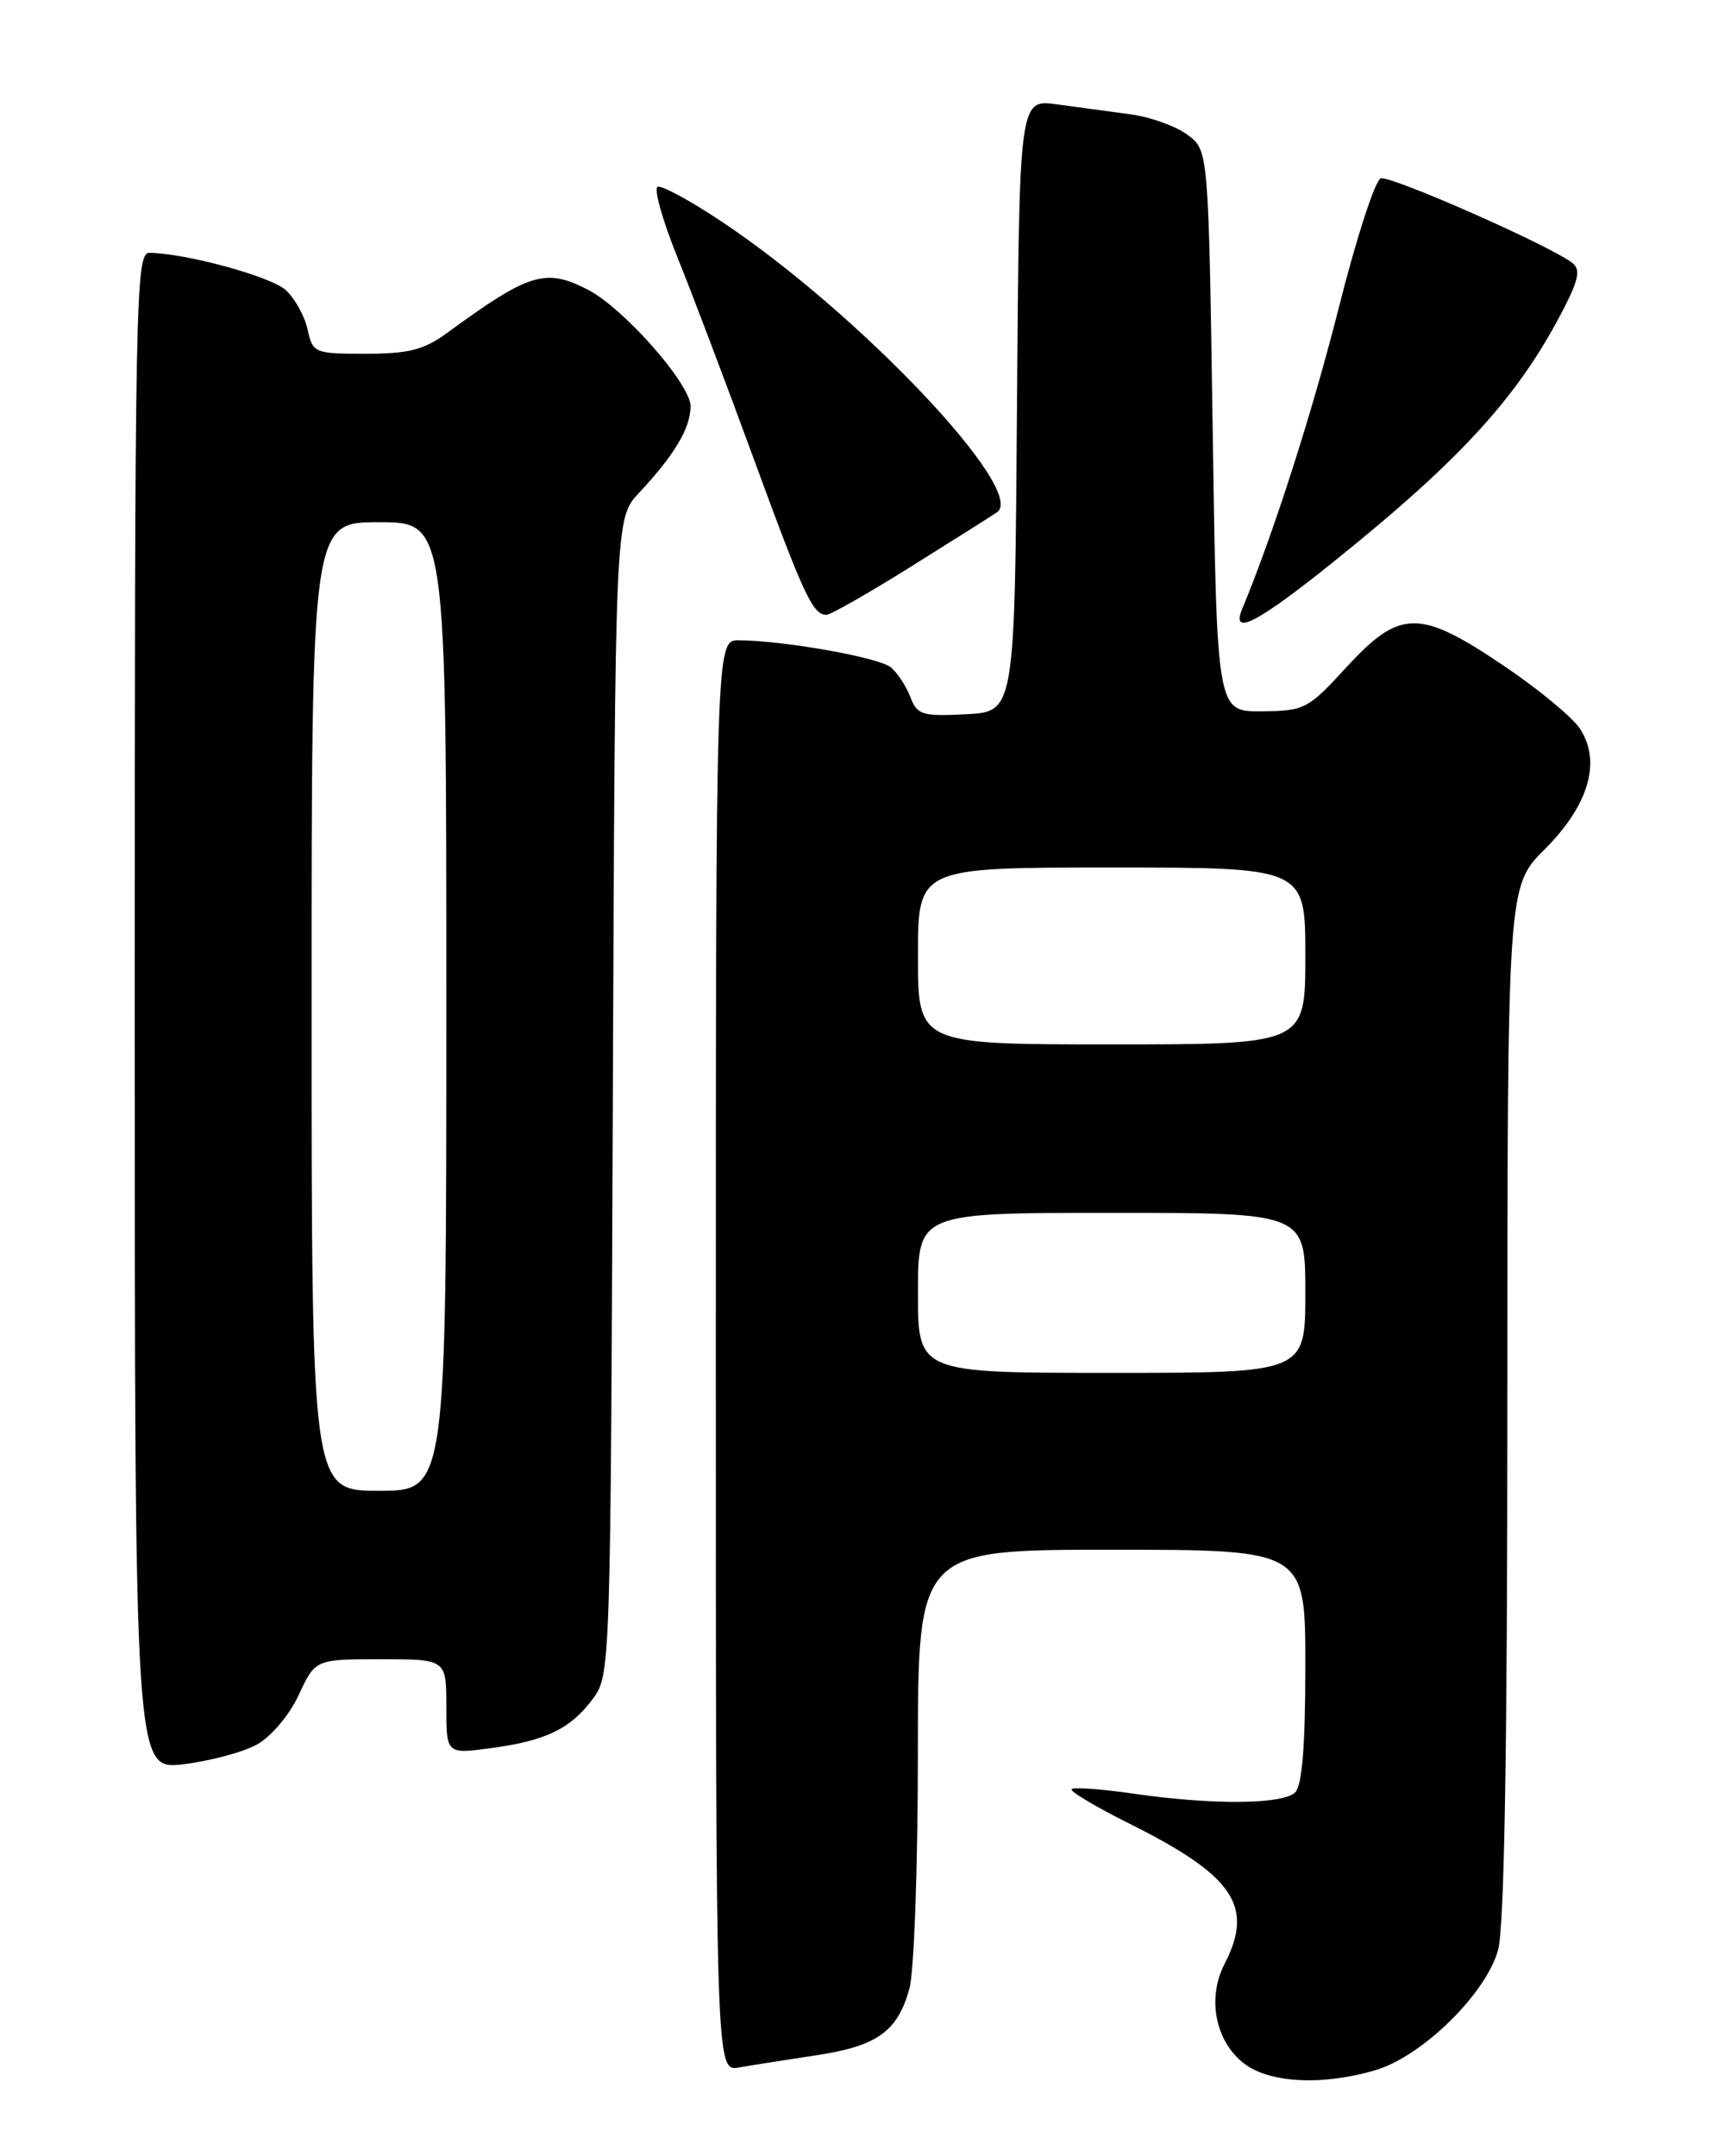 <?xml version="1.0" encoding="UTF-8" standalone="no"?>
<!DOCTYPE svg PUBLIC "-//W3C//DTD SVG 1.1//EN" "http://www.w3.org/Graphics/SVG/1.1/DTD/svg11.dtd" >
<svg xmlns="http://www.w3.org/2000/svg" xmlns:xlink="http://www.w3.org/1999/xlink" version="1.1" viewBox="0 0 204 256">
 <g >
 <path fill="currentColor"
d=" M 163.38 245.77 C 168.92 244.11 176.48 236.68 177.89 231.50 C 178.63 228.81 178.99 207.52 178.99 166.38 C 179.00 105.26 179.00 105.26 183.41 100.85 C 188.66 95.61 190.17 90.43 187.61 86.52 C 186.72 85.16 182.64 81.79 178.54 79.03 C 168.55 72.29 166.24 72.31 159.90 79.20 C 155.31 84.20 154.91 84.41 149.81 84.45 C 144.50 84.50 144.50 84.50 144.00 51.19 C 143.50 17.88 143.50 17.88 141.03 16.02 C 139.67 15.00 136.64 13.90 134.28 13.58 C 131.93 13.26 127.98 12.72 125.51 12.39 C 121.03 11.78 121.03 11.78 120.76 48.14 C 120.50 84.50 120.50 84.50 114.74 84.80 C 109.50 85.07 108.91 84.89 108.10 82.76 C 107.61 81.47 106.56 79.88 105.78 79.23 C 104.37 78.06 93.13 76.06 87.75 76.02 C 85.00 76.00 85.00 76.00 85.00 160.97 C 85.00 245.95 85.00 245.95 87.75 245.47 C 89.26 245.20 93.37 244.56 96.88 244.03 C 104.16 242.93 106.57 241.22 107.99 236.10 C 108.54 234.12 108.99 221.59 108.99 208.25 C 109.00 184.00 109.00 184.00 132.00 184.00 C 155.00 184.00 155.00 184.00 155.00 197.80 C 155.00 207.20 154.62 211.98 153.80 212.80 C 152.35 214.25 143.99 214.32 134.60 212.96 C 130.81 212.41 127.50 212.17 127.25 212.42 C 127.00 212.67 130.10 214.52 134.15 216.54 C 146.50 222.70 148.95 226.32 145.41 233.17 C 143.32 237.22 144.29 242.30 147.67 244.96 C 150.69 247.33 157.05 247.66 163.38 245.77 Z  M 30.50 207.13 C 32.20 206.19 34.36 203.64 35.47 201.24 C 37.45 197.00 37.45 197.00 45.22 197.00 C 53.00 197.00 53.00 197.00 53.00 202.63 C 53.00 208.26 53.00 208.26 58.25 207.56 C 64.81 206.69 67.75 205.27 70.41 201.68 C 72.48 198.89 72.50 198.06 72.77 130.20 C 73.04 61.55 73.04 61.55 75.87 58.53 C 80.11 53.99 82.00 50.82 82.00 48.23 C 82.00 45.60 74.09 36.62 69.83 34.41 C 64.77 31.80 62.87 32.38 53.10 39.52 C 50.34 41.54 48.53 42.00 43.43 42.00 C 37.32 42.00 37.14 41.92 36.52 39.10 C 36.17 37.51 35.00 35.41 33.92 34.43 C 32.14 32.82 22.07 30.07 17.75 30.02 C 16.10 30.00 16.00 34.95 16.00 120.07 C 16.00 210.14 16.00 210.14 21.75 209.47 C 24.91 209.09 28.85 208.04 30.50 207.13 Z  M 158.56 66.53 C 173.76 54.30 180.51 46.83 185.83 36.35 C 187.46 33.15 187.66 31.97 186.72 31.23 C 184.15 29.20 165.11 20.80 163.95 21.18 C 163.29 21.40 161.04 28.32 158.97 36.54 C 155.84 48.93 151.19 63.43 147.52 72.25 C 146.10 75.64 149.28 74.00 158.56 66.53 Z  M 108.21 67.25 C 113.27 64.09 117.85 61.19 118.39 60.82 C 122.04 58.33 102.04 37.21 85.74 26.34 C 82.03 23.86 78.58 21.99 78.09 22.17 C 77.60 22.35 78.65 26.10 80.42 30.50 C 82.20 34.90 86.29 45.70 89.51 54.50 C 95.42 70.64 96.52 73.00 98.13 73.00 C 98.62 73.00 103.16 70.41 108.21 67.25 Z  M 109.00 153.50 C 109.00 144.00 109.00 144.00 132.00 144.00 C 155.00 144.00 155.00 144.00 155.00 153.50 C 155.00 163.00 155.00 163.00 132.00 163.00 C 109.00 163.00 109.00 163.00 109.00 153.50 Z  M 109.00 113.50 C 109.00 103.00 109.00 103.00 132.00 103.00 C 155.00 103.00 155.00 103.00 155.00 113.50 C 155.00 124.00 155.00 124.00 132.00 124.00 C 109.00 124.00 109.00 124.00 109.00 113.50 Z  M 37.00 119.50 C 37.00 62.00 37.00 62.00 45.00 62.00 C 53.00 62.00 53.00 62.00 53.00 119.50 C 53.00 177.00 53.00 177.00 45.00 177.00 C 37.00 177.00 37.00 177.00 37.00 119.50 Z "/>
</g>
</svg>